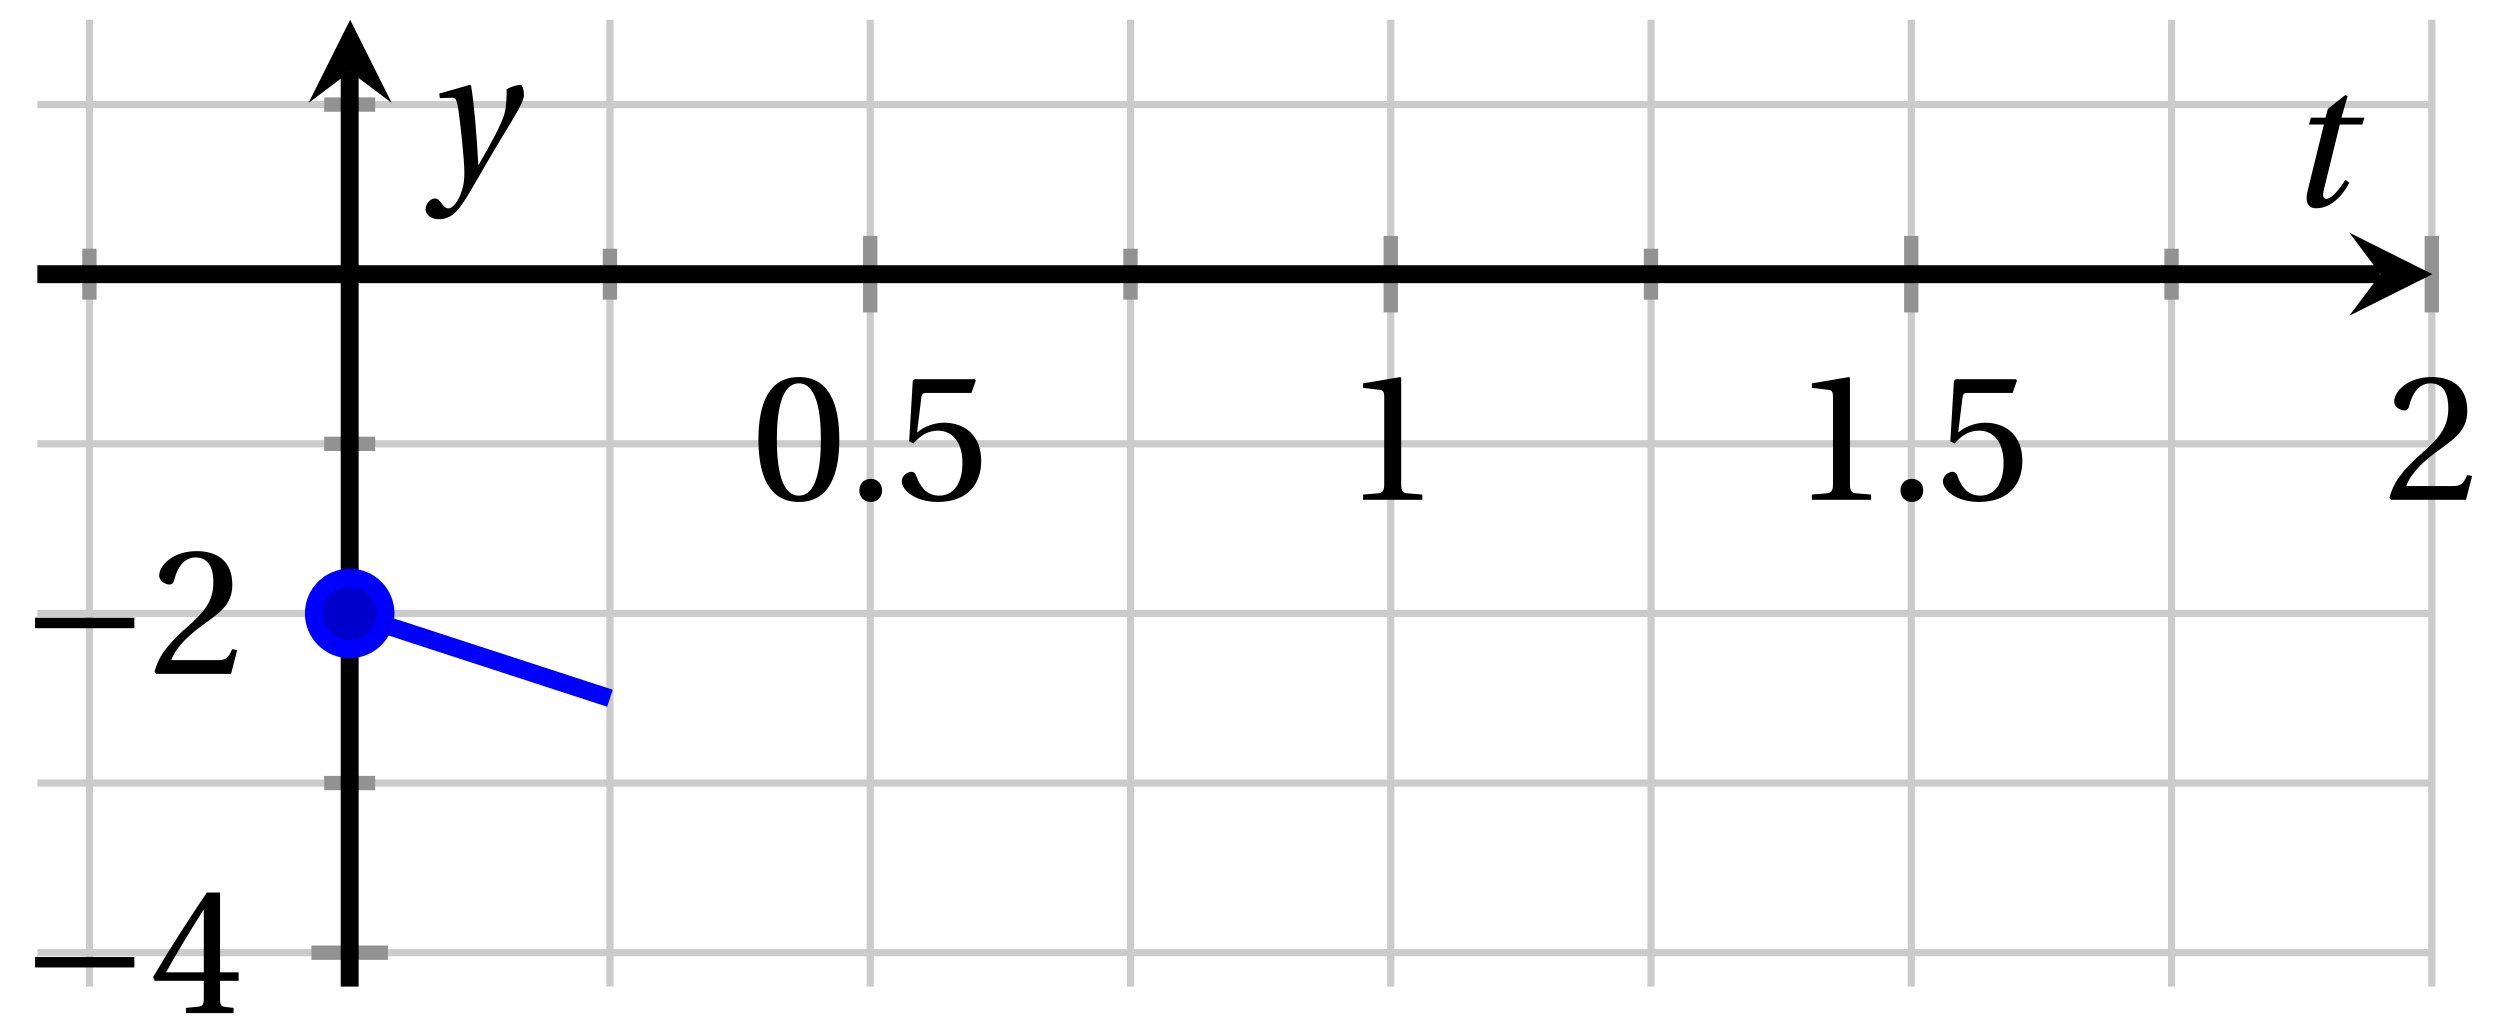 <svg xmlns="http://www.w3.org/2000/svg" xmlns:xlink="http://www.w3.org/1999/xlink" version="1.1" width="139" height="57" viewBox="0 0 139 57">
<defs>
<path id="font_1_2" d="M.265 .645C.36 .645 .387 .497 .387 .334 .387 .171 .36 .023 .265 .023 .17 .023 .143 .171 .143 .334 .143 .497 .17 .645 .265 .645M.265 .68C.1 .68 .041 .534 .041 .334 .041 .134 .1-.012 .265-.012 .43-.012 .489 .134 .489 .334 .489 .534 .43 .68 .265 .68Z"/>
<path id="font_1_1" d="M.133-.012C.172-.012 .195 .015 .196 .051 .196 .088 .172 .116 .133 .116 .095 .116 .07 .088 .07 .051 .07 .015 .095-.012 .133-.012Z"/>
<path id="font_1_6" d="M.426 .592 .45 .66 .445 .668H.111L.101 .659 .081 .324 .105 .312C.147 .36 .188 .383 .242 .383 .306 .383 .376 .336 .376 .204 .376 .101 .334 .023 .247 .023 .177 .023 .141 .074 .121 .131 .116 .146 .107 .155 .093 .155 .073 .155 .04 .135 .04 .102 .04 .056 .11-.012 .24-.012 .405-.012 .48 .088 .48 .215 .48 .355 .392 .427 .273 .427 .218 .427 .159 .403 .127 .374L.125 .376 .148 .563C.151 .588 .158 .592 .177 .592H.426Z"/>
<path id="font_1_3" d="M.437 0V.029L.353 .036C.332 .038 .32 .046 .32 .085V.674L.315 .68 .109 .645V.62L.202 .609C.219 .607 .226 .599 .226 .57V.085C.226 .066 .223 .054 .217 .047 .212 .04 .204 .037 .193 .036L.109 .029V0H.437Z"/>
<path id="font_1_4" d="M.485 .132 .457 .137C.436 .083 .416 .076 .376 .076H.12C.136 .128 .195 .199 .288 .266 .384 .336 .458 .381 .458 .493 .458 .632 .366 .68 .261 .68 .124 .68 .053 .597 .053 .545 .053 .511 .091 .495 .108 .495 .126 .495 .133 .505 .137 .522 .153 .59 .192 .645 .254 .645 .331 .645 .353 .58 .353 .507 .353 .4 .299 .34 .212 .263 .089 .156 .046 .088 .027 .01L.037 0H.451L.485 .132Z"/>
<path id="font_2_1" d="M.635 .253V.311H.085V.253H.635Z"/>
<path id="font_1_5" d="M.3 .179V.077C.3 .043 .289 .037 .265 .035L.201 .029V0H.465V.029L.42 .034C.397 .037 .39 .043 .39 .077V.179H.493V.226H.39V.668H.317C.223 .53 .111 .356 .019 .2L.028 .179H.3M.091 .226C.151 .335 .221 .45 .298 .571H.3V.226H.091Z"/>
<clipPath id="clip_3">
<path transform="matrix(1,0,0,-1,-269.973,54.855)" d="M272.05 0H405.181V53.757H272.05Z"/>
</clipPath>
<path id="font_4_1" d="M.428 .452 .439 .49H.312L.346 .609 .334 .616 .237 .539 .224 .49H.143L.132 .452H.215L.125 .086C.11 .029 .122-.012 .172-.012 .252-.012 .316 .054 .356 .129L.334 .146C.311 .107 .26 .04 .229 .04 .208 .04 .208 .063 .214 .088L.303 .452H.428Z"/>
<path id="font_4_2" d="M.071 .454 .074 .429 .142 .431C.164 .432 .169 .415 .177 .363 .188 .285 .21 .093 .21 .013 .21-.017 .208-.058 .186-.111 .168-.153 .142-.182 .122-.182 .107-.182 .096-.171 .081-.151 .069-.135 .061-.127 .046-.127 .02-.128-.005-.158-.005-.187-.005-.214 .024-.242 .068-.242 .153-.242 .19-.179 .278-.027 .298 .007 .358 .113 .42 .215 .477 .309 .54 .406 .54 .446 .54 .481 .529 .502 .522 .502 .503 .502 .469 .494 .444 .477 .445 .442 .443 .381 .431 .339 .415 .283 .356 .175 .29 .061H.287C.28 .214 .261 .425 .247 .498L.239 .502 .071 .454Z"/>
</defs>
<path transform="matrix(1,0,0,-1,-269.973,54.855)" stroke-width=".399" stroke-linecap="butt" stroke-miterlimit="10" stroke-linejoin="miter" fill="none" stroke="#cbcbcb" d="M274.945 0V53.757M303.886 0V53.757M332.828 0V53.757M361.769 0V53.757M390.711 0V53.757"/>
<path transform="matrix(1,0,0,-1,-269.973,54.855)" stroke-width=".399" stroke-linecap="butt" stroke-miterlimit="10" stroke-linejoin="miter" fill="none" stroke="#cbcbcb" d="M318.357 0V53.757M347.298 0V53.757M376.24 0V53.757M405.181 0V53.757"/>
<path transform="matrix(1,0,0,-1,-269.973,54.855)" stroke-width=".399" stroke-linecap="butt" stroke-miterlimit="10" stroke-linejoin="miter" fill="none" stroke="#cbcbcb" d="M272.05 11.317H405.181M272.05 30.179H405.181M272.05 49.041H405.181"/>
<path transform="matrix(1,0,0,-1,-269.973,54.855)" stroke-width=".399" stroke-linecap="butt" stroke-miterlimit="10" stroke-linejoin="miter" fill="none" stroke="#cbcbcb" d="M272.05 1.886H405.181M272.05 20.748H405.181"/>
<path transform="matrix(1,0,0,-1,-269.973,54.855)" stroke-width=".797" stroke-linecap="butt" stroke-miterlimit="10" stroke-linejoin="miter" fill="none" stroke="#929292" d="M274.945 38.193V41.028M303.886 38.193V41.028M332.828 38.193V41.028M361.769 38.193V41.028M390.711 38.193V41.028"/>
<path transform="matrix(1,0,0,-1,-269.973,54.855)" stroke-width=".797" stroke-linecap="butt" stroke-miterlimit="10" stroke-linejoin="miter" fill="none" stroke="#929292" d="M318.357 37.484V41.736M347.298 37.484V41.736M376.24 37.484V41.736M405.181 37.484V41.736"/>
<path transform="matrix(1,0,0,-1,-269.973,54.855)" stroke-width=".797" stroke-linecap="butt" stroke-miterlimit="10" stroke-linejoin="miter" fill="none" stroke="#929292" d="M287.998 11.317H290.833M287.998 30.179H290.833M287.998 49.041H290.833"/>
<path transform="matrix(1,0,0,-1,-269.973,54.855)" stroke-width=".797" stroke-linecap="butt" stroke-miterlimit="10" stroke-linejoin="miter" fill="none" stroke="#929292" d="M287.289 1.886H291.541M287.289 20.748H291.541"/>
<path transform="matrix(1,0,0,-1,-269.973,54.855)" stroke-width=".996" stroke-linecap="butt" stroke-miterlimit="10" stroke-linejoin="miter" fill="none" stroke="#000000" d="M272.05 39.61H402.292"/>
<path transform="matrix(1,0,0,-1,132.355,15.245)" d="M2.889 0-1.734 2.311 0 0-1.734-2.311"/>
<path transform="matrix(1,0,0,-1,-269.973,54.855)" stroke-width=".996" stroke-linecap="butt" stroke-miterlimit="10" stroke-linejoin="miter" fill="none" stroke="#000000" d="M289.415 0V50.867"/>
<path transform="matrix(0,-1,-1,-0,19.468,3.987)" d="M2.889 0-1.734 2.311 0 0-1.734-2.311"/>
<use data-text="0" xlink:href="#font_1_2" transform="matrix(10.037,0,0,-10.036,41.757,27.788)"/>
<use data-text="." xlink:href="#font_1_1" transform="matrix(10.037,0,0,-10.036,47.077,27.788)"/>
<use data-text="5" xlink:href="#font_1_6" transform="matrix(10.037,0,0,-10.036,49.737,27.788)"/>
<use data-text="1" xlink:href="#font_1_3" transform="matrix(10.037,0,0,-10.036,74.694,27.788)"/>
<use data-text="1" xlink:href="#font_1_3" transform="matrix(10.037,0,0,-10.036,99.645,27.788)"/>
<use data-text="." xlink:href="#font_1_1" transform="matrix(10.037,0,0,-10.036,104.965,27.788)"/>
<use data-text="5" xlink:href="#font_1_6" transform="matrix(10.037,0,0,-10.036,107.625,27.788)"/>
<use data-text="2" xlink:href="#font_1_4" transform="matrix(10.037,0,0,-10.036,132.583,27.788)"/>
<use data-text="&#x2212;" xlink:href="#font_2_1" transform="matrix(10.037,0,0,-10.036,1.097,56.329)"/>
<use data-text="4" xlink:href="#font_1_5" transform="matrix(10.037,0,0,-10.036,8.32,56.329)"/>
<use data-text="&#x2212;" xlink:href="#font_2_1" transform="matrix(10.037,0,0,-10.036,1.097,37.467)"/>
<use data-text="2" xlink:href="#font_1_4" transform="matrix(10.037,0,0,-10.036,8.32,37.467)"/>
<g clip-path="url(#clip_3)">
<path transform="matrix(1,0,0,-1,-269.973,54.855)" stroke-width=".996" stroke-linecap="butt" stroke-miterlimit="10" stroke-linejoin="miter" fill="none" stroke="#0000ff" d="M289.415 20.748 303.886 16.033"/>
<path transform="matrix(1,0,0,-1,-269.973,54.855)" stroke-width=".996" stroke-linecap="butt" stroke-miterlimit="10" stroke-linejoin="miter" fill="none" stroke="#0000ff" d=""/>
<path transform="matrix(1,0,0,-1,-269.973,54.855)" stroke-width=".996" stroke-linecap="butt" stroke-miterlimit="10" stroke-linejoin="miter" fill="none" stroke="#0000ff" d="M0 275.385 56.372 183.538"/>
<path transform="matrix(.523,.852,.852,-.523,-213.596,-128.683)" d="M2.889 0-1.734 2.311 0 0-1.734-2.311" fill="#0000ff"/>
<path transform="matrix(1,0,0,-1,-269.973,54.855)" stroke-width=".996" stroke-linecap="butt" stroke-miterlimit="10" stroke-linejoin="miter" fill="none" stroke="#0000ff" d="M578.831 275.385 635.202 367.233"/>
<path transform="matrix(.523,-.852,-.852,-.523,365.286,-312.378)" d="M2.889 0-1.734 2.311 0 0-1.734-2.311" fill="#0000ff"/>
<path transform="matrix(1,0,0,-1,-269.973,54.855)" stroke-width=".996" stroke-linecap="butt" stroke-miterlimit="10" stroke-linejoin="miter" fill="none" stroke="#0000ff" d=""/>
</g>
<path transform="matrix(1,0,0,-1,-269.973,54.855)" d="M291.408 20.748C291.408 21.849 290.516 22.741 289.415 22.741 288.315 22.741 287.423 21.849 287.423 20.748 287.423 19.648 288.315 18.756 289.415 18.756 290.516 18.756 291.408 19.648 291.408 20.748ZM289.415 20.748" fill="#0000cc"/>
<path transform="matrix(1,0,0,-1,-269.973,54.855)" stroke-width=".996" stroke-linecap="butt" stroke-miterlimit="10" stroke-linejoin="miter" fill="none" stroke="#0000ff" d="M291.408 20.748C291.408 21.849 290.516 22.741 289.415 22.741 288.315 22.741 287.423 21.849 287.423 20.748 287.423 19.648 288.315 18.756 289.415 18.756 290.516 18.756 291.408 19.648 291.408 20.748ZM289.415 20.748"/>
<path transform="matrix(1,0,0,-1,-269.973,54.855)" stroke-width=".996" stroke-linecap="butt" stroke-miterlimit="10" stroke-linejoin="miter" fill="none" stroke="#0000ff" d=""/>
<use data-text="t" xlink:href="#font_4_1" transform="matrix(10.037,0,0,-10.036,127.052,11.46)"/>
<use data-text="y" xlink:href="#font_4_2" transform="matrix(10.037,0,0,-10.036,23.711,9.76)"/>
</svg>
